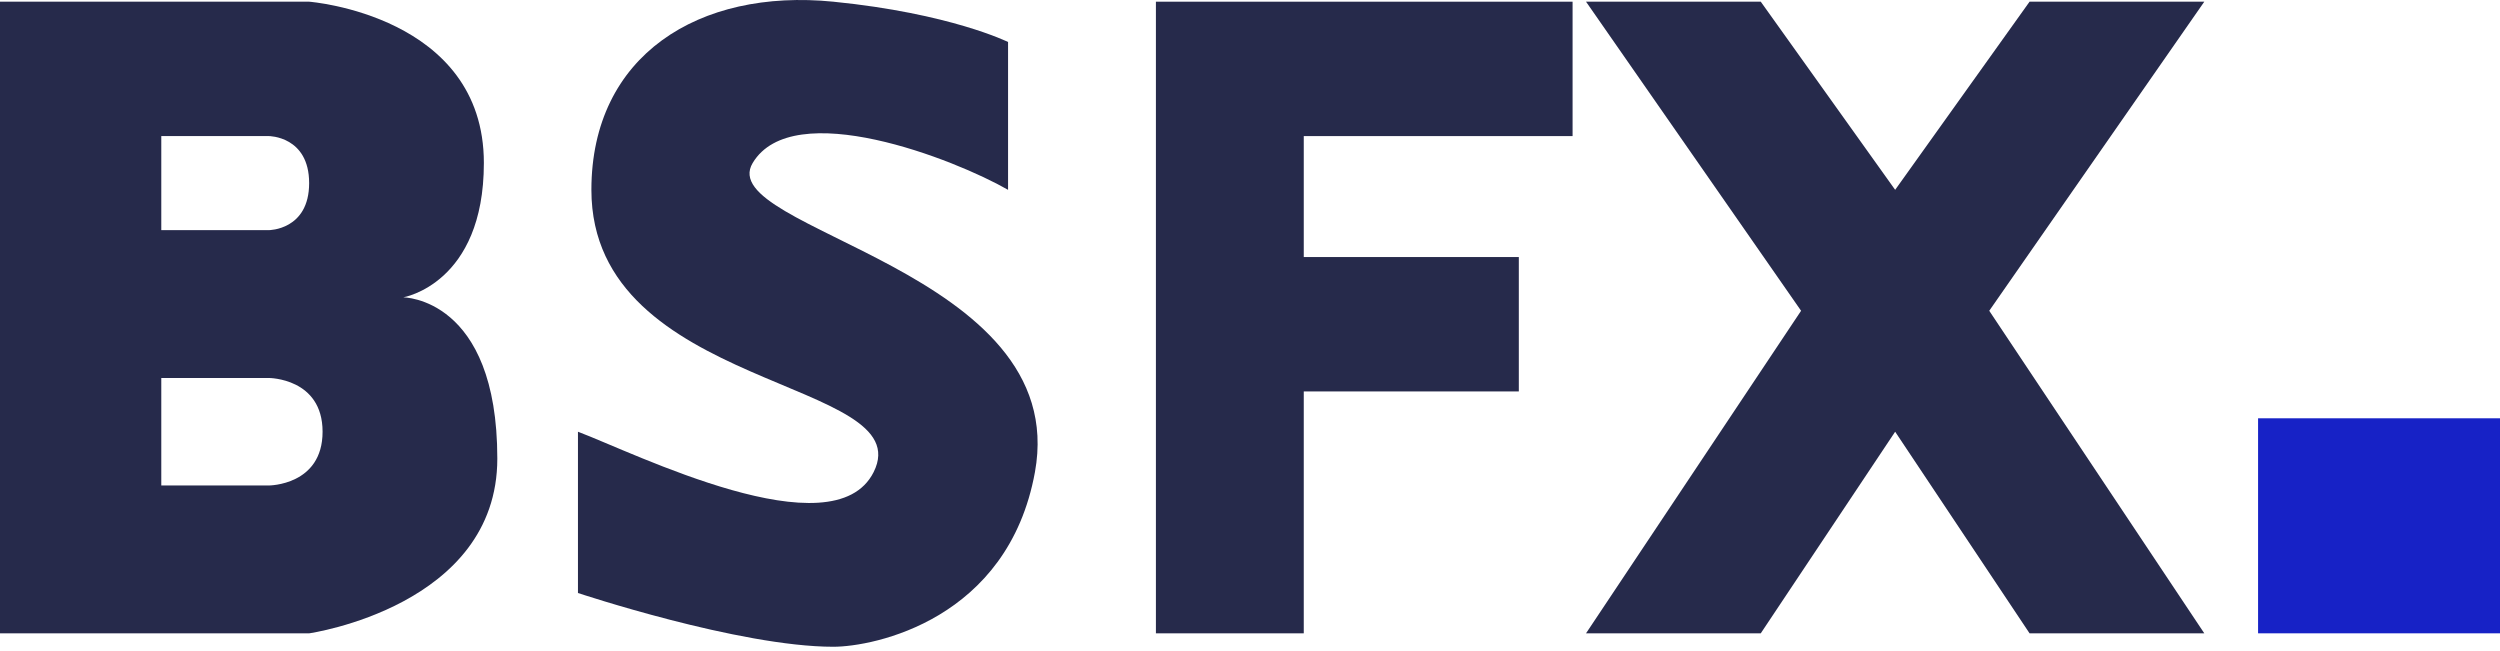 <svg width="192" height="50" viewBox="0 0 192 50" fill="none" xmlns="http://www.w3.org/2000/svg">
<path d="M77.419 14.579V3.226C77.419 3.226 72.986 1.028 64 0.13C53.677 -0.902 45.419 4.257 45.419 14.581C45.419 30.062 70.712 29.029 67.097 36.255C64 42.446 48.668 34.763 44.387 33.157V45.542C44.387 45.542 56.774 49.671 64 49.671C67.097 49.671 77.419 47.606 79.484 36.255C82.321 20.656 54.71 17.675 57.806 12.516C60.903 7.357 73.329 12.232 77.419 14.579Z" fill="#262A4B"/>
<path d="M88.774 48.64V0.13H120.774V10.452H100.129V19.741H116.645V30.062H100.129V48.64H88.774Z" fill="#262A4B"/>
<path d="M145.548 33.157L135.226 48.64H121.806L138.323 23.868L121.806 0.129H135.226L145.548 14.579L155.871 0.129L169.29 0.13L152.774 23.868L169.29 48.64H155.871L145.548 33.157Z" fill="#262A4B"/>
<path fill-rule="evenodd" clip-rule="evenodd" d="M0 48.64V0.13H23.742C23.742 0.13 37.161 1.162 37.161 12.515C37.161 21.804 30.968 22.836 30.968 22.836C30.968 22.836 38.194 22.836 38.194 35.221C38.194 46.575 23.742 48.64 23.742 48.64H0ZM12.387 10.451V17.675H20.645C20.645 17.675 23.742 17.675 23.742 14.063C23.742 10.451 20.645 10.451 20.645 10.451H12.387ZM12.387 37.285V29.029H20.645C20.645 29.029 24.774 29.029 24.774 33.157C24.774 37.285 20.645 37.285 20.645 37.285H12.387Z" fill="#262A4B"/>
<path d="M173.42 32.125H192.001V48.639H173.42V32.125Z" fill="#1722C6"/>
</svg>

